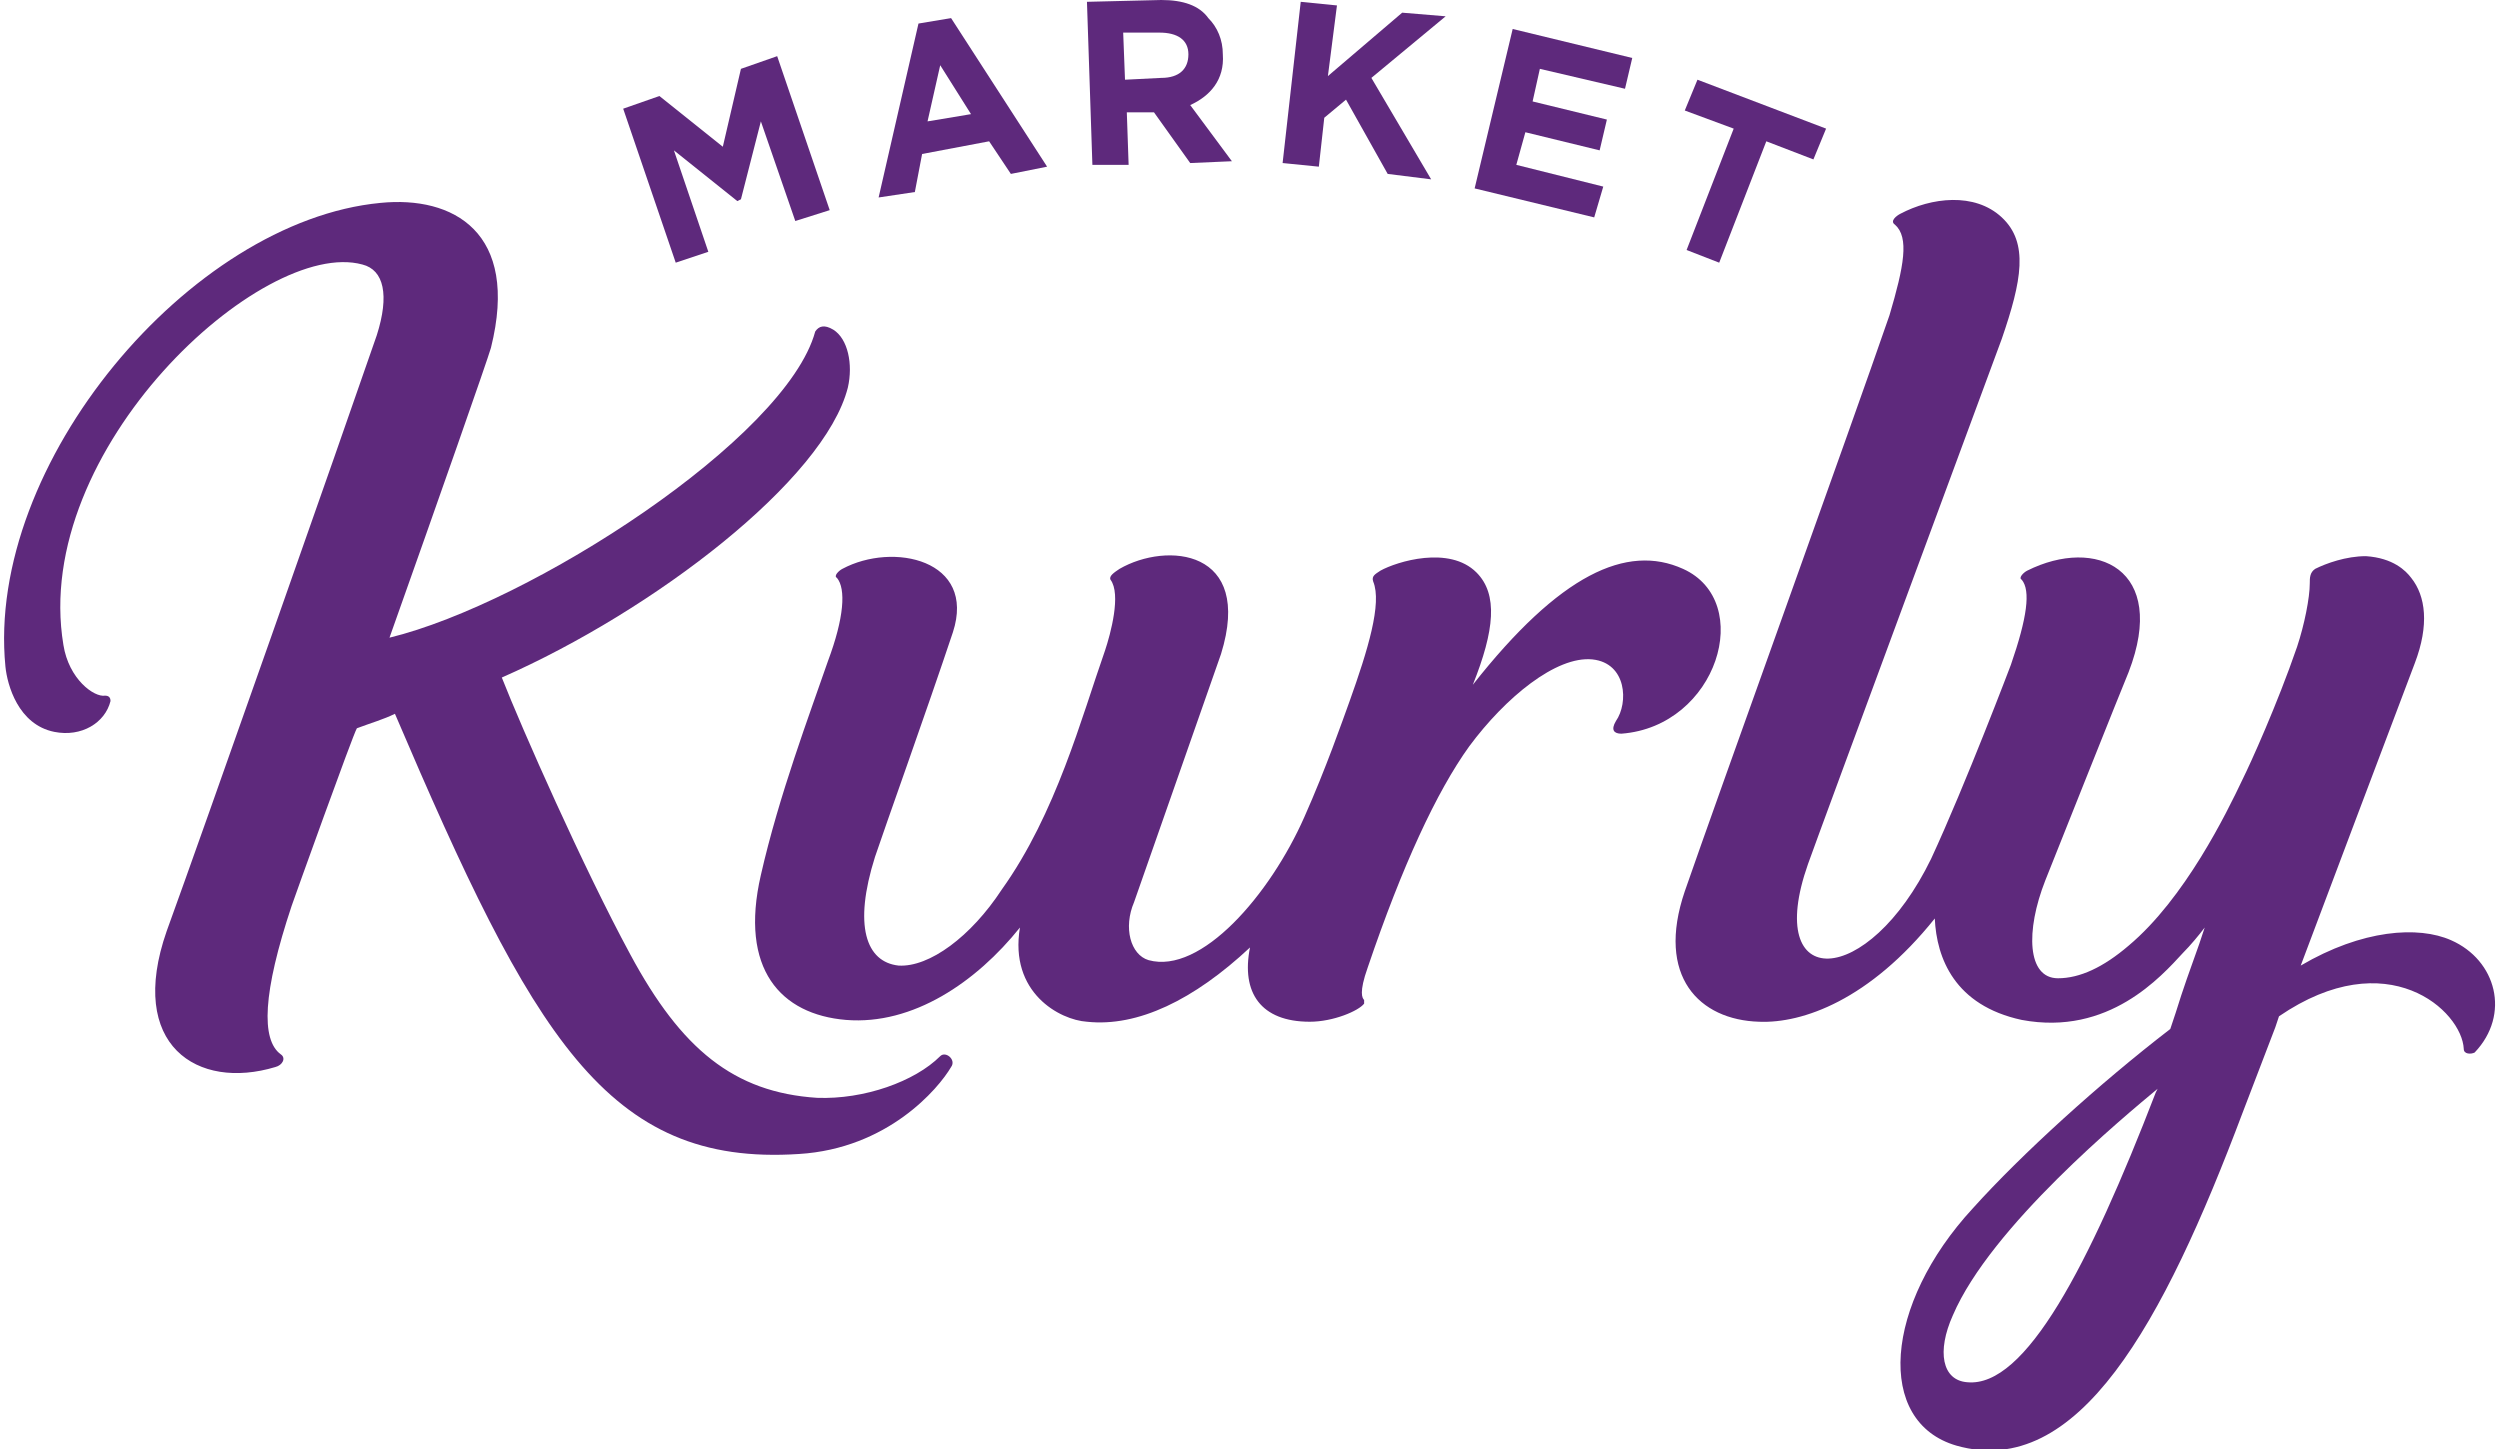 <?xml version="1.0" encoding="utf-8"?>
<!-- Generator: Adobe Illustrator 21.0.2, SVG Export Plug-In . SVG Version: 6.00 Build 0)  -->
<svg version="1.1" id="Layer_1" xmlns="http://www.w3.org/2000/svg" xmlns:xlink="http://www.w3.org/1999/xlink" x="0px" y="0px"
	 viewBox="0 0 138 80" style="enable-background:new 0 0 138 80;" xml:space="preserve">
<style type="text/css">
	.st0{fill:#5E297C;}
</style>
<g>
	<path class="st0" d="M135.3,51.9c-1.8-0.8-4.9-0.6-8.3,1.4l0,0c0,0,6.1-16.2,6.3-16.7c0.8-2.1,0.6-3.7-0.2-4.7
		c-0.3-0.4-1-1.1-2.5-1.2c-1.1,0-2.2,0.4-2.8,0.7c-0.3,0.2-0.3,0.5-0.3,0.8c0,0.8-0.3,2.3-0.7,3.5c-1.1,3.2-2.6,6.5-3,7.3
		c-0.9,1.9-3.2,6.6-6.3,9.2c-1.4,1.2-2.7,1.8-3.9,1.8c-1.7,0-1.8-2.6-0.7-5.4c0,0,4.5-11.3,4.6-11.5c2.2-5.7-1.8-7.5-5.6-5.6
		c-0.2,0.1-0.5,0.4-0.3,0.5c0.5,0.6,0.3,2.1-0.6,4.7c0,0-2.5,6.6-4.4,10.7c-3.5,7.2-9.3,7.4-6.8,0.3c0.6-1.7,10.7-29,10.7-29
		c1.1-3.2,1.5-5.3,0-6.7c-1.5-1.4-3.9-1.1-5.6-0.2c-0.2,0.1-0.6,0.4-0.3,0.6c0.8,0.7,0.5,2.3-0.3,5C102.2,23.5,94.8,44,93,49.2
		c-1.6,4.7,0.8,7.1,4.1,7.2c2.4,0.1,6.1-1.2,9.7-5.7c0.1,2.2,1.1,4.8,4.8,5.6l0,0c4.8,0.9,7.7-2.4,8.9-3.7c0.4-0.4,0.9-1,1.2-1.4
		l-0.3,0.9c-0.5,1.4-0.9,2.5-1.3,3.8c-0.1,0.3-0.2,0.6-0.3,0.9c-3.9,3-8.2,6.9-10.9,9.9c-4.9,5.3-5.4,11.8-0.9,13.1
		c6.7,1.9,11.4-6.7,15.8-18.4l1.8-4.7l0.2-0.6l0,0c6-4.1,10.1-0.3,10.2,1.8c0,0.3,0.4,0.3,0.6,0.2C138.6,56,137.8,53,135.3,51.9z
		 M119,60.3c-3.7,9.6-7.2,16.3-10.4,16c-1.4-0.1-1.7-1.7-0.8-3.7c2.1-4.9,9.5-11,11.3-12.5L119,60.3z"/>
</g>
<g>
	<path class="st0" d="M92.9,31.4c-3.1-1.4-6.8,0.3-11.6,6.4l0,0c1.2-3,1.4-5,0.2-6.2c-1.5-1.5-4.4-0.6-5.3-0.1
		c-0.3,0.2-0.5,0.3-0.4,0.6c0.5,1.2-0.3,3.8-1.3,6.6c-0.4,1.1-1.3,3.7-2.5,6.4c-1.9,4.3-5.7,8.7-8.6,7.9c-1-0.3-1.4-1.8-0.8-3.2
		l4.8-13.7c1.8-5.8-3-6.2-5.6-4.7c-0.3,0.2-0.6,0.4-0.5,0.6c0.6,0.8,0,3-0.3,3.9c-1.3,3.7-2.7,9-5.7,13.2c-1.7,2.6-4,4.3-5.7,4.2
		c-1.8-0.2-2.5-2.2-1.3-6c0.5-1.5,2.9-8.2,4.3-12.4c1.3-4-3.3-5-6.1-3.5c-0.2,0.1-0.5,0.4-0.3,0.5c0.5,0.6,0.4,2.2-0.5,4.6
		c-1,2.9-2.7,7.4-3.7,11.8c-1.2,5.2,1.1,7.7,4.7,8c3.7,0.3,7.2-2.1,9.6-5.1c-0.6,3.6,2.2,5.1,3.7,5.2c2.8,0.3,5.9-1.2,9-4.1
		c-0.5,2.5,0.6,4.1,3.3,4.1c1.3,0,2.7-0.6,3-1c0-0.1,0-0.1,0-0.2c-0.1-0.1-0.3-0.4,0.2-1.8c1.9-5.6,3.8-9.7,5.6-12.2
		c2-2.7,4.8-5,6.8-4.8c1.9,0.2,2,2.4,1.3,3.4c-0.3,0.5-0.1,0.7,0.3,0.7C94.8,40.1,96.9,33.2,92.9,31.4z"/>
</g>
<g>
	<path class="st0" d="M50.9,8.5l3.7-0.7l1.2,1.8l2-0.4L52.5,1l-1.8,0.3l-2.2,9.6l2-0.3L50.9,8.5z M51.9,3.6l1.7,2.7l-2.4,0.4
		L51.9,3.6z"/>
</g>
<g>
	<path class="st0" d="M62.3,9.1l-0.1-2.9l1.5,0h0l2,2.8l2.3-0.1l-2.3-3.1c1.1-0.5,1.9-1.4,1.8-2.8l0,0c0-0.8-0.3-1.5-0.8-2
		C66.2,0.3,65.3,0,64.1,0L60,0.1l0.3,9L62.3,9.1z M64,1.8c1,0,1.6,0.4,1.6,1.2l0,0c0,0.8-0.5,1.3-1.5,1.3l-2,0.1l-0.1-2.6L64,1.8z"
		/>
</g>
<g>
	<polygon class="st0" points="73.1,6.5 74.3,5.5 76.6,9.6 79,9.9 75.7,4.3 79.8,0.9 77.4,0.7 73.3,4.2 73.8,0.3 71.8,0.1 70.8,9 
		72.8,9.2 	"/>
</g>
<g>
	<polygon class="st0" points="88.5,10.3 83.7,9.1 84.2,7.3 88.3,8.3 88.7,6.6 84.6,5.6 85,3.8 89.7,4.9 90.1,3.2 83.5,1.6 
		81.4,10.4 88,12 	"/>
</g>
<g>
	<polygon class="st0" points="93.1,13.8 94.9,14.5 97.5,7.8 100.1,8.8 100.8,7.1 93.7,4.4 93,6.1 95.7,7.1 	"/>
</g>
<g>
	<polygon class="st0" points="39.1,13.9 37.2,8.3 40.7,11.1 40.9,11 42,6.7 43.9,12.2 45.8,11.6 42.9,3.1 40.9,3.8 39.9,8.1 
		36.4,5.3 34.4,6 37.3,14.5 	"/>
</g>
<g>
	<path class="st0" d="M51.9,58.3c-1.4,1.4-4.2,2.4-6.8,2.3c-4.6-0.3-7.5-2.7-10.3-7.9c-2.6-4.8-6-12.5-7.1-15.3
		c8.4-3.7,17.8-10.9,19.1-16c0.3-1.3,0-2.7-0.8-3.2c-0.5-0.3-0.8-0.2-1,0.1c-1.6,5.9-15.7,15-23.5,16.9c2.7-7.6,5.4-15.3,5.6-16
		c1.6-6.4-2.1-8.4-6.1-8C10.5,12.2-0.8,25.6,0.3,36.8C0.4,37.8,1,40,3,40.4c1.5,0.3,2.8-0.5,3.1-1.7c0-0.2-0.1-0.3-0.3-0.3
		c-0.6,0.1-2-0.9-2.3-2.8c-1.8-10.8,11-22.5,16.5-21c1.2,0.3,1.5,1.7,0.8,3.9c-2,5.8-9.6,27.4-11.6,32.9c-2.2,6.3,1.7,8.8,6,7.5
		c0.4-0.1,0.6-0.5,0.3-0.7c-1.1-0.8-1-3.4,0.6-8.2c0.1-0.3,3.4-9.5,3.6-9.8c0.8-0.3,1.5-0.5,2.1-0.8c7.6,17.8,11.7,25,22.3,24.3
		c4.9-0.3,7.7-3.6,8.4-4.8C52.8,58.5,52.2,58,51.9,58.3z"/>
</g>
</svg>
